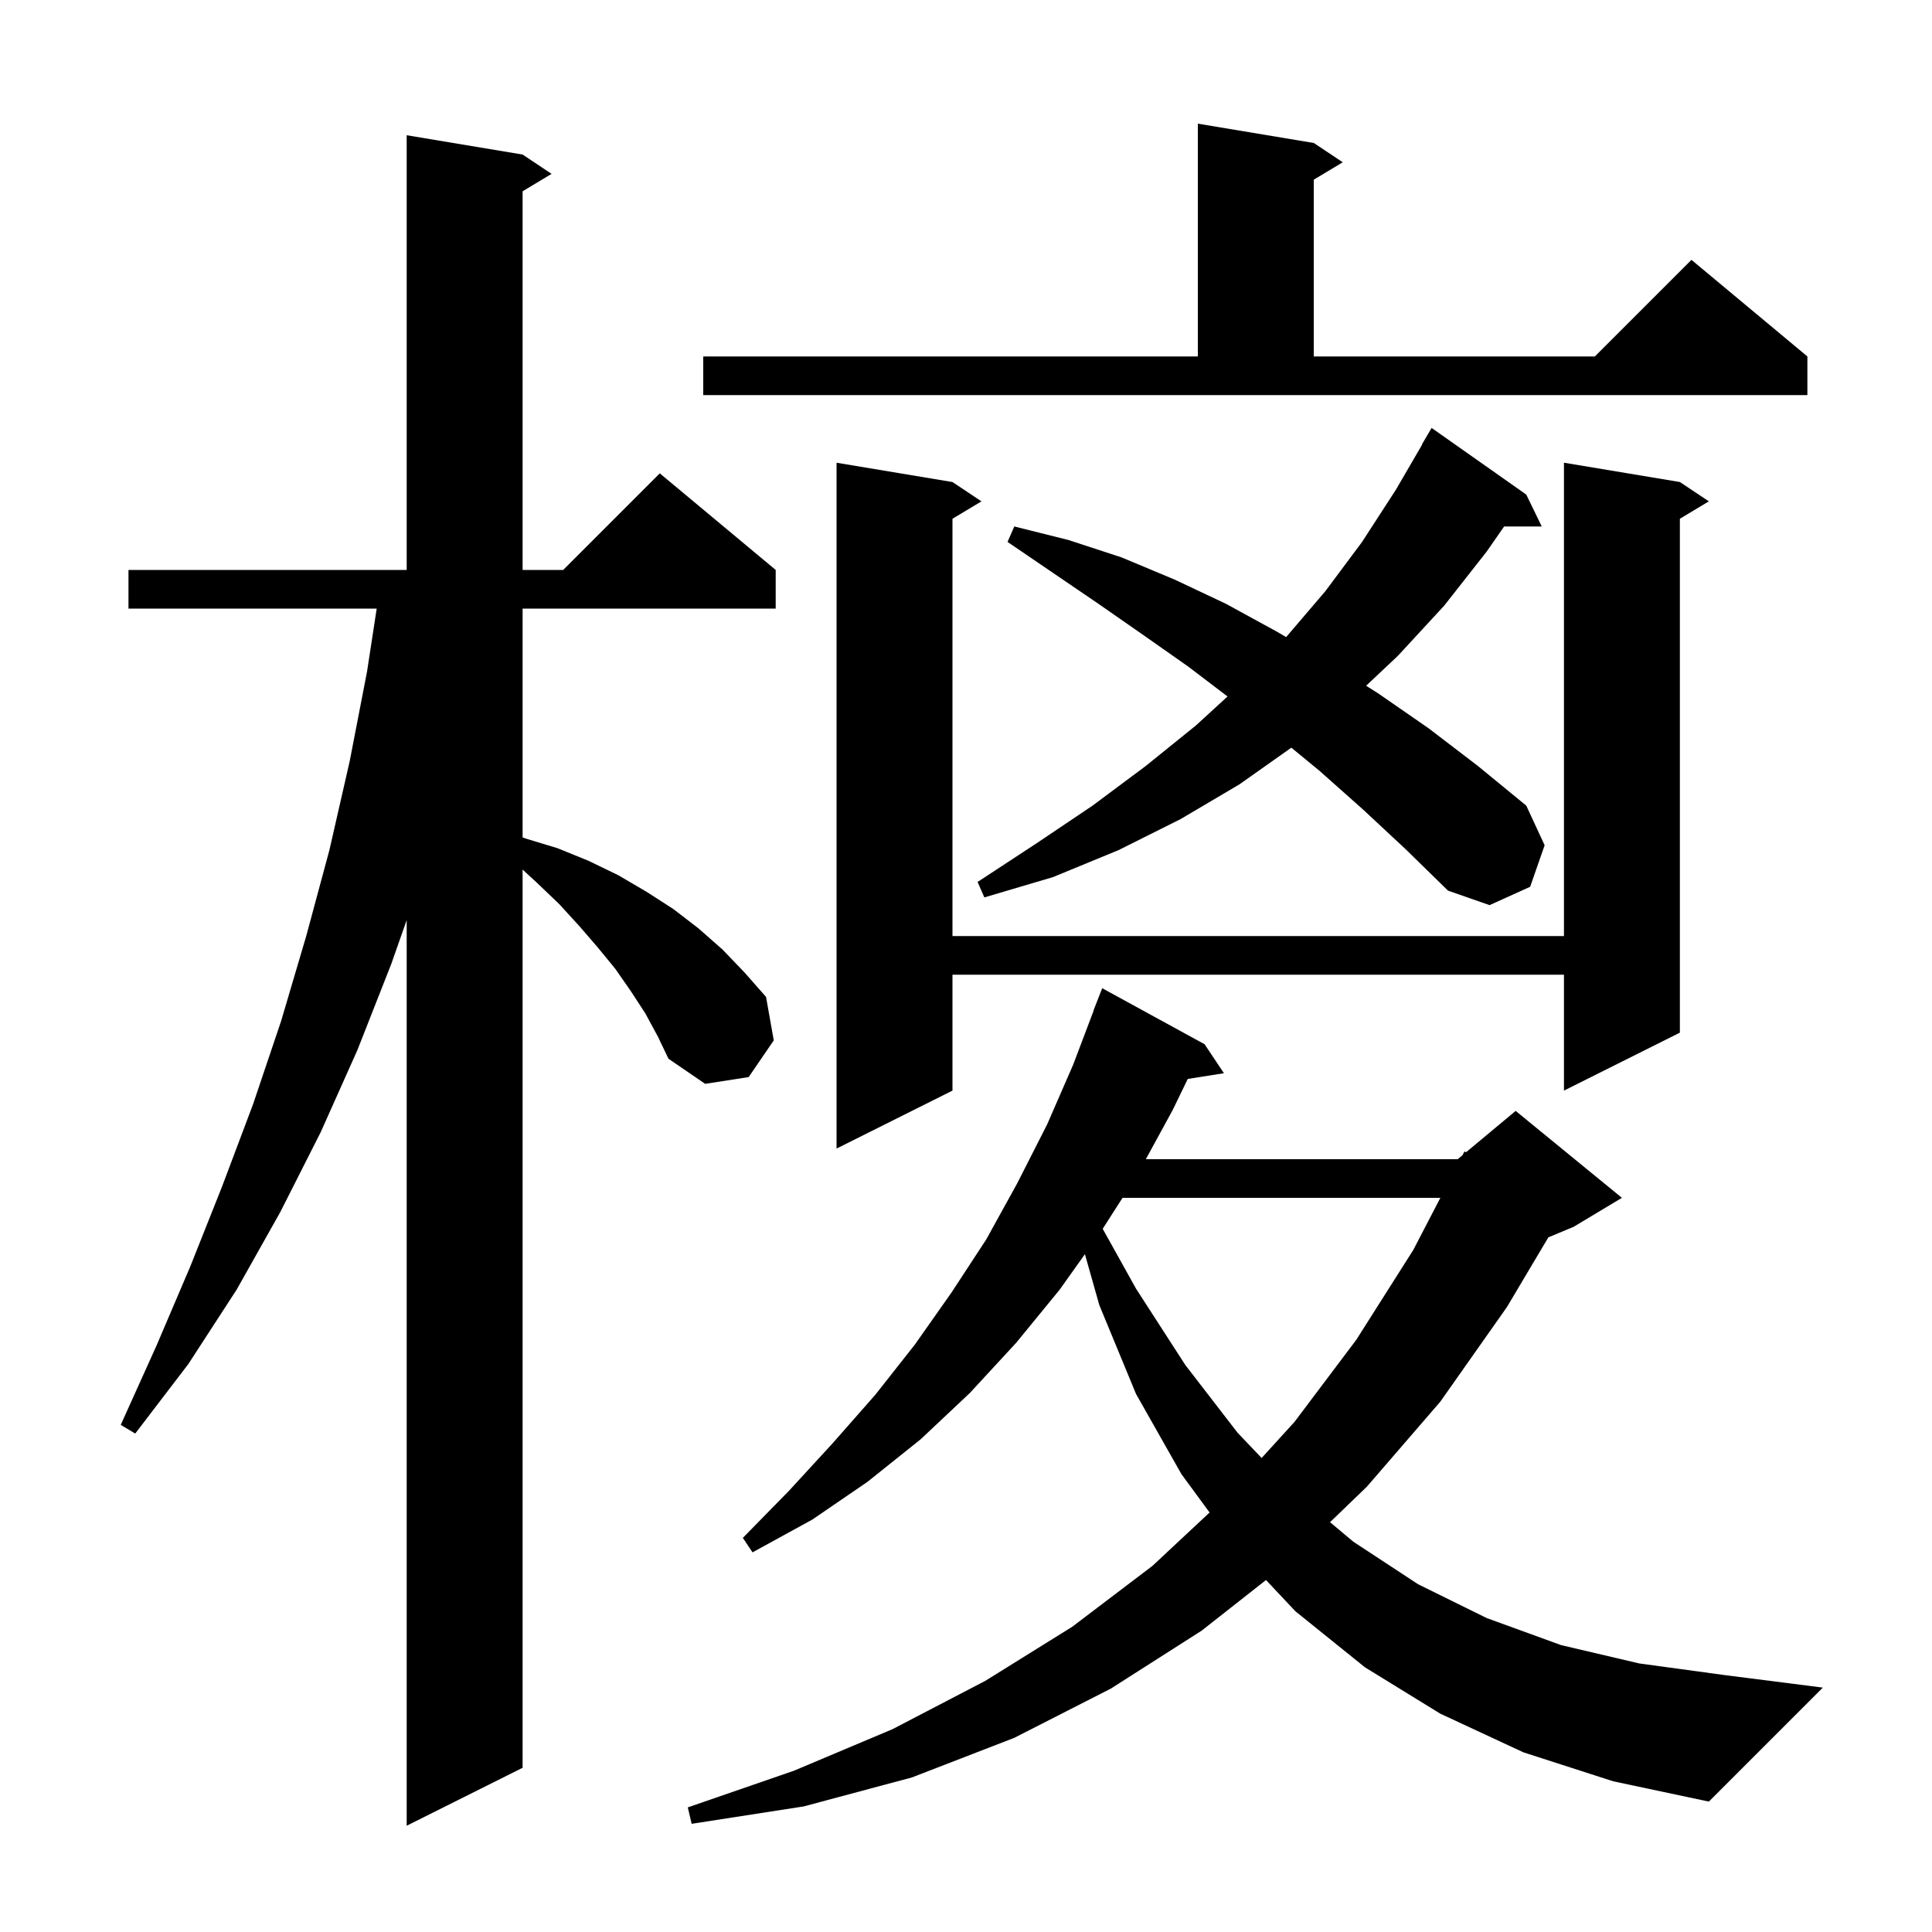 <svg xmlns="http://www.w3.org/2000/svg" xmlns:xlink="http://www.w3.org/1999/xlink" version="1.1" baseProfile="full" viewBox="0 0 200 200" width="200" height="200">
<g fill="black">
<path d="M 66.8 104.9 L 65.3 102.6 L 63.7 100.3 L 61.9 98.1 L 60.0 95.9 L 57.9 93.6 L 55.6 91.4 L 54.1 90.02 L 54.1 183.0 L 42.1 189.0 L 42.1 95.25 L 40.5 99.8 L 37.0 108.7 L 33.2 117.2 L 29.0 125.5 L 24.5 133.5 L 19.5 141.2 L 14.0 148.4 L 12.5 147.5 L 16.2 139.3 L 19.7 131.1 L 23.0 122.8 L 26.2 114.3 L 29.1 105.7 L 31.7 96.9 L 34.1 88.0 L 36.2 78.8 L 38.0 69.5 L 38.994 63.0 L 13.3 63.0 L 13.3 59.0 L 42.1 59.0 L 42.1 14.0 L 54.1 16.0 L 57.1 18.0 L 54.1 19.8 L 54.1 59.0 L 58.3 59.0 L 68.3 49.0 L 80.3 59.0 L 80.3 63.0 L 54.1 63.0 L 54.1 86.691 L 54.4 86.8 L 57.7 87.8 L 60.9 89.1 L 64.0 90.6 L 66.9 92.3 L 69.7 94.1 L 72.3 96.1 L 74.8 98.3 L 77.1 100.7 L 79.3 103.2 L 80.1 107.7 L 77.5 111.5 L 73.0 112.2 L 69.2 109.6 L 68.1 107.3 Z M 157.7 181.4 L 149.1 177.4 L 141.3 172.6 L 134.1 166.8 L 131.057 163.564 L 124.4 168.8 L 115.0 174.8 L 105.0 179.9 L 94.4 184.0 L 83.2 187.0 L 71.6 188.8 L 71.2 187.1 L 82.2 183.3 L 92.4 179.0 L 102.0 174.0 L 111.0 168.4 L 119.3 162.1 L 125.215 156.574 L 122.3 152.6 L 117.6 144.3 L 113.8 135.1 L 112.31 129.833 L 109.7 133.5 L 105.2 139.0 L 100.4 144.2 L 95.3 149.0 L 89.8 153.4 L 84.1 157.3 L 77.9 160.7 L 76.9 159.2 L 81.7 154.3 L 86.2 149.4 L 90.6 144.4 L 94.7 139.2 L 98.5 133.8 L 102.1 128.3 L 105.3 122.5 L 108.4 116.4 L 111.1 110.2 L 113.219 104.606 L 113.2 104.6 L 114.1 102.3 L 124.7 108.1 L 126.7 111.1 L 122.957 111.691 L 121.4 114.9 L 118.618 120.0 L 150.9 120.0 L 151.401 119.582 L 151.6 119.2 L 151.761 119.283 L 156.9 115.0 L 167.9 124.0 L 162.9 127.0 L 160.286 128.089 L 156.0 135.3 L 149.1 145.1 L 141.5 153.9 L 137.686 157.575 L 140.1 159.6 L 146.8 164.0 L 153.9 167.5 L 161.6 170.3 L 169.7 172.2 L 178.5 173.4 L 188.7 174.7 L 176.9 186.5 L 167.0 184.4 Z M 116.202 124.0 L 114.151 127.207 L 117.6 133.4 L 122.7 141.3 L 128.1 148.3 L 130.603 150.932 L 134.0 147.2 L 140.4 138.7 L 146.3 129.4 L 149.106 124.0 Z M 173.9 49.9 L 176.9 51.9 L 173.9 53.7 L 173.9 106.9 L 161.9 112.9 L 161.9 100.9 L 98.6 100.9 L 98.6 112.9 L 86.6 118.9 L 86.6 47.9 L 98.6 49.9 L 101.6 51.9 L 98.6 53.7 L 98.6 96.9 L 161.9 96.9 L 161.9 47.9 Z M 141.1 83.8 L 136.6 79.8 L 133.679 77.398 L 128.3 81.2 L 122.2 84.8 L 115.8 88.0 L 109.0 90.8 L 101.9 92.9 L 101.2 91.3 L 107.3 87.3 L 113.1 83.4 L 118.6 79.3 L 123.8 75.1 L 127.073 72.099 L 123.0 69.0 L 118.3 65.7 L 113.7 62.5 L 104.3 56.1 L 105.0 54.5 L 110.6 55.9 L 116.1 57.7 L 121.6 60.0 L 126.9 62.5 L 132.2 65.4 L 133.142 65.951 L 137.2 61.2 L 141.0 56.1 L 144.5 50.7 L 147.227 46.013 L 147.2 46.0 L 148.2 44.3 L 158.0 51.2 L 159.6 54.5 L 155.707 54.5 L 153.9 57.1 L 149.5 62.7 L 144.7 67.9 L 141.42 70.987 L 142.7 71.8 L 147.9 75.4 L 153.0 79.3 L 158.0 83.4 L 159.9 87.5 L 158.4 91.8 L 154.2 93.7 L 149.9 92.2 L 145.5 87.9 Z M 72.8 36.9 L 124.0 36.9 L 124.0 12.8 L 136.0 14.8 L 139.0 16.8 L 136.0 18.6 L 136.0 36.9 L 165.1 36.9 L 175.1 26.9 L 187.1 36.9 L 187.1 40.9 L 72.8 40.9 Z " />
</g>
</svg>
